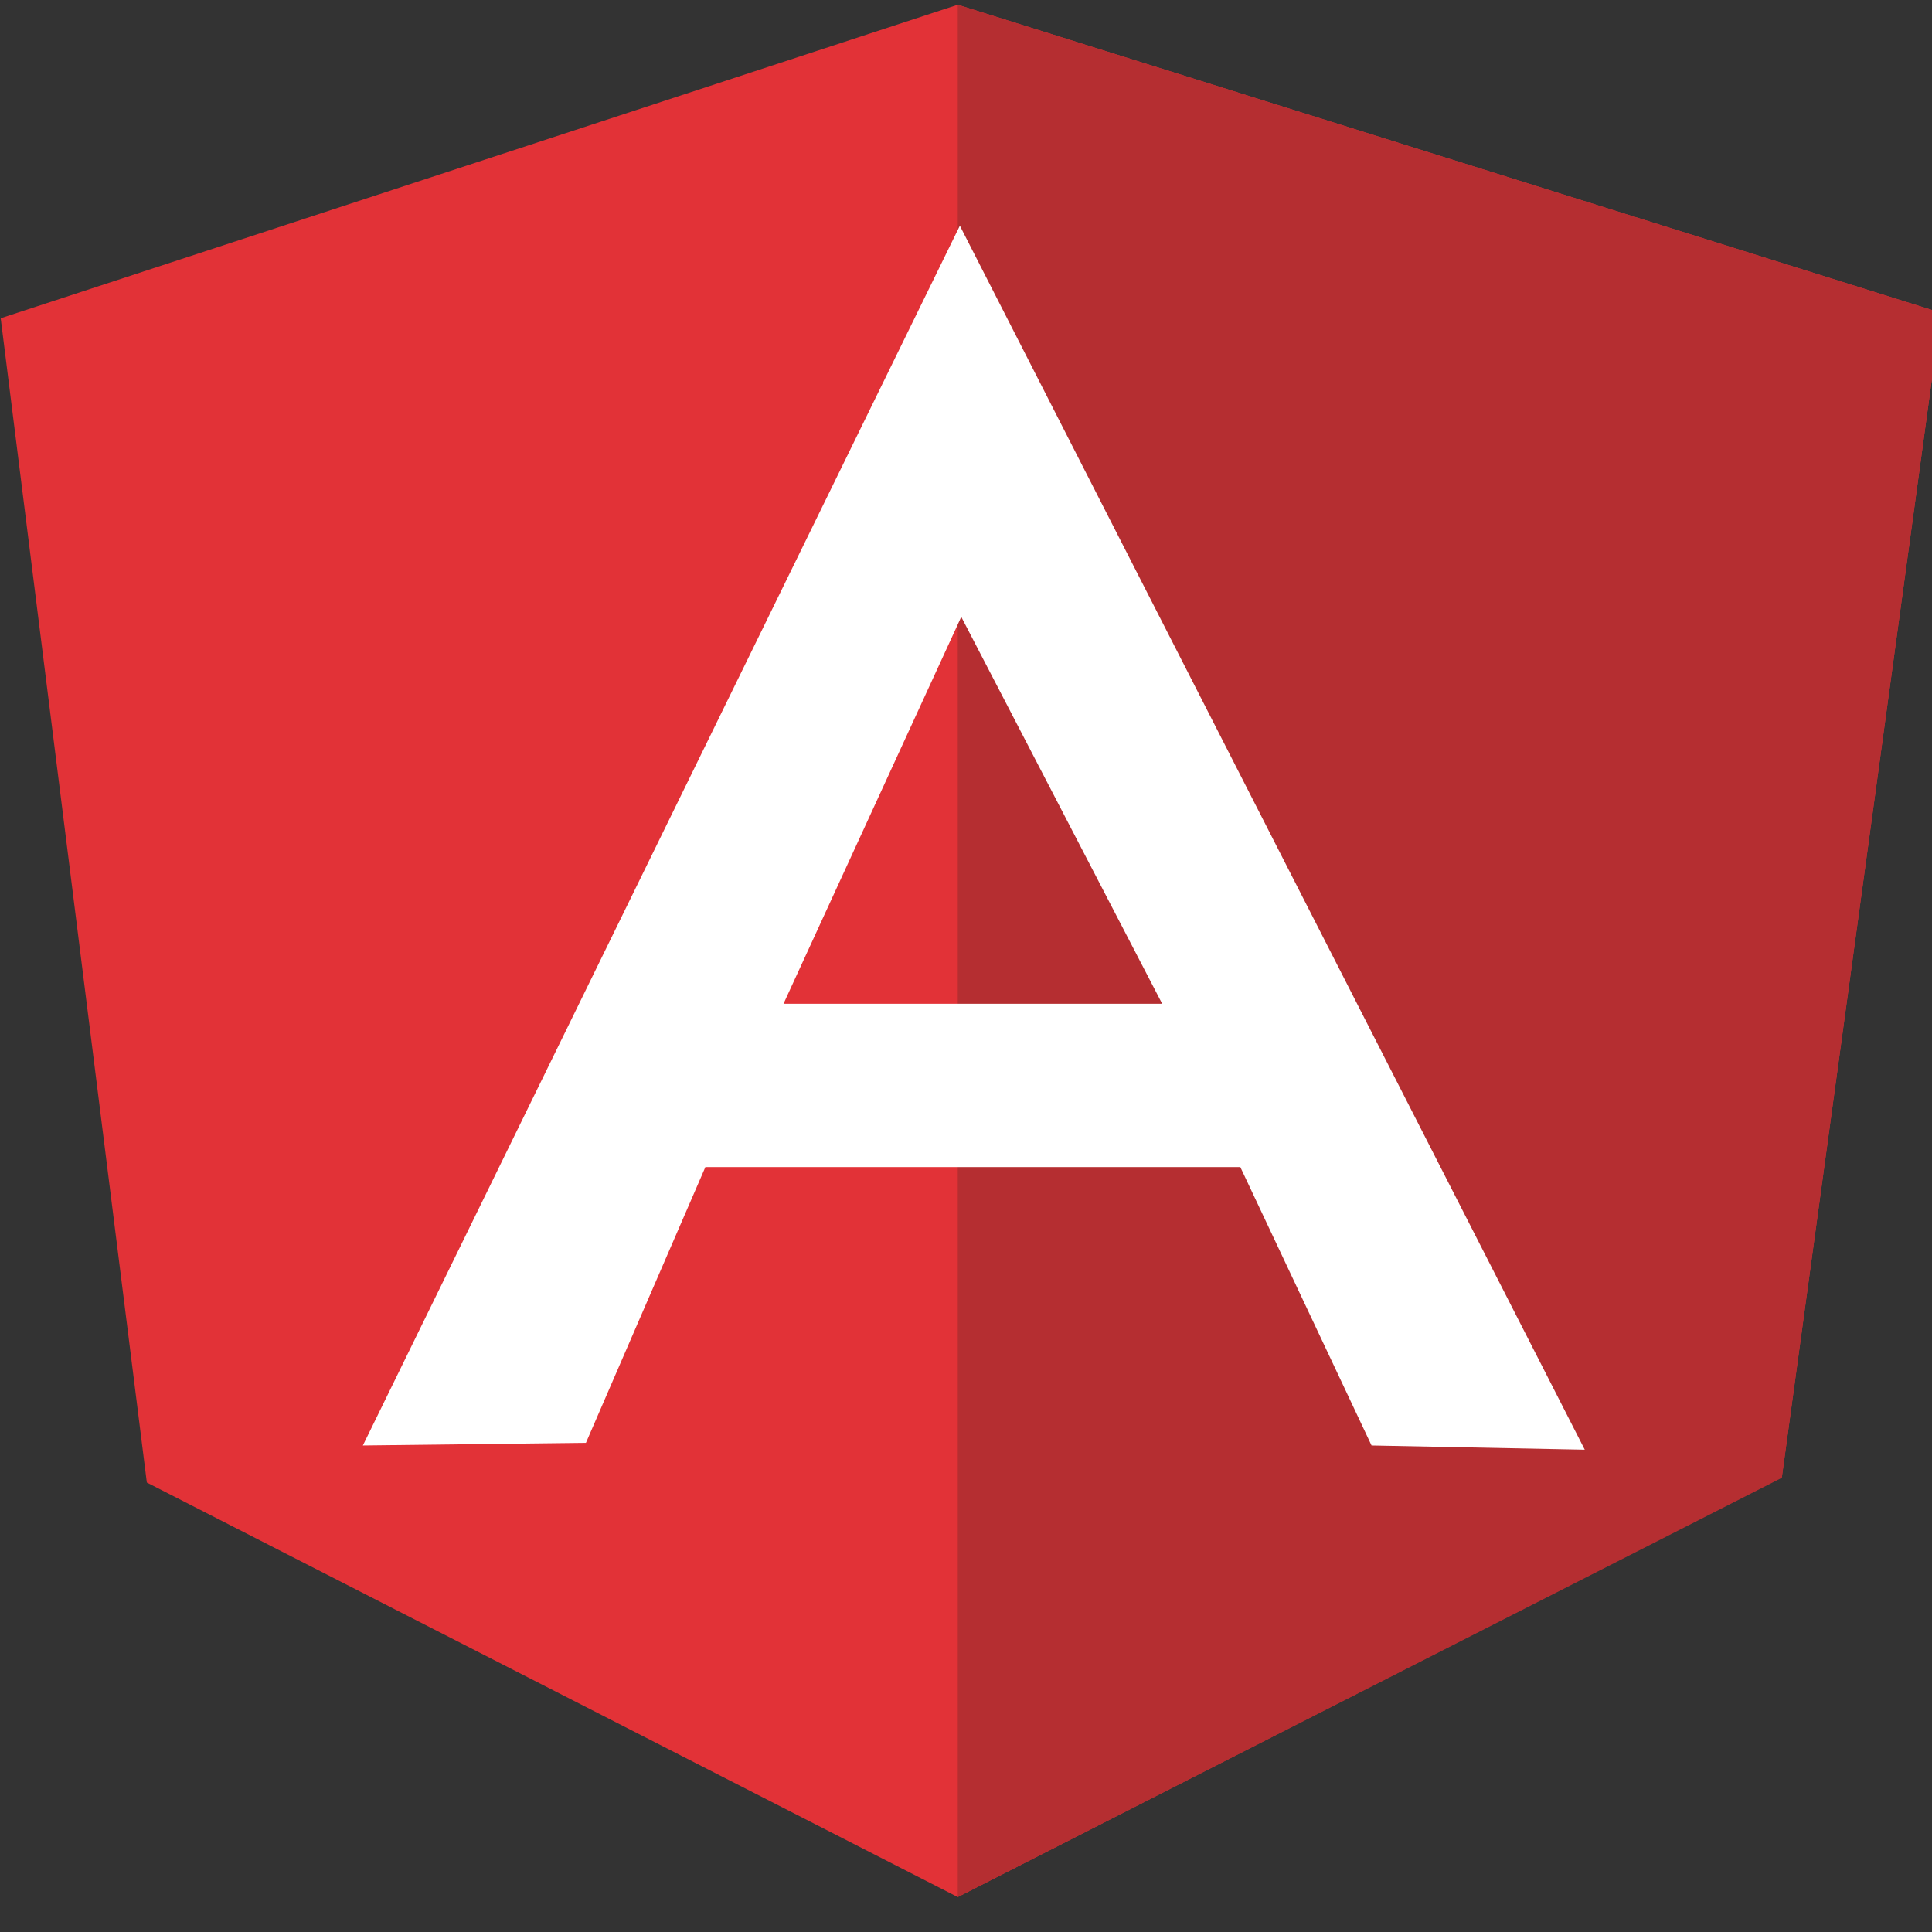 <?xml version="1.0" encoding="UTF-8"?>
<svg xmlns="http://www.w3.org/2000/svg" xmlns:xlink="http://www.w3.org/1999/xlink" width="11pt" height="11pt" viewBox="0 0 11 11" version="1.1">
<rect x="0" y="0" width="11" height="11" fill="#333333" stroke="none"/>
<g id="surface1">
<path style=" stroke:none;fill-rule:nonzero;fill:rgb(88.627%,19.608%,21.569%);fill-opacity:1;" d="M 0.004 1.812 L 5.453 0.027 L 11.051 1.781 L 10.145 8.41 L 5.453 10.801 L 0.836 8.441 Z M 0.004 1.812 "/>
<path style=" stroke:none;fill-rule:nonzero;fill:rgb(70.98%,18.039%,19.216%);fill-opacity:1;" d="M 11.051 1.781 L 5.453 0.027 L 5.453 10.801 L 10.145 8.414 Z M 11.051 1.781 "/>
<path style=" stroke:none;fill-rule:nonzero;fill:rgb(100%,100%,100%);fill-opacity:1;" d="M 5.465 1.285 L 2.066 8.23 L 3.336 8.215 L 4.016 6.645 L 7.062 6.645 L 7.809 8.23 L 9.023 8.254 Z M 5.473 3.512 L 6.617 5.715 L 4.461 5.715 Z M 5.473 3.512 "/>
</g>
</svg>
